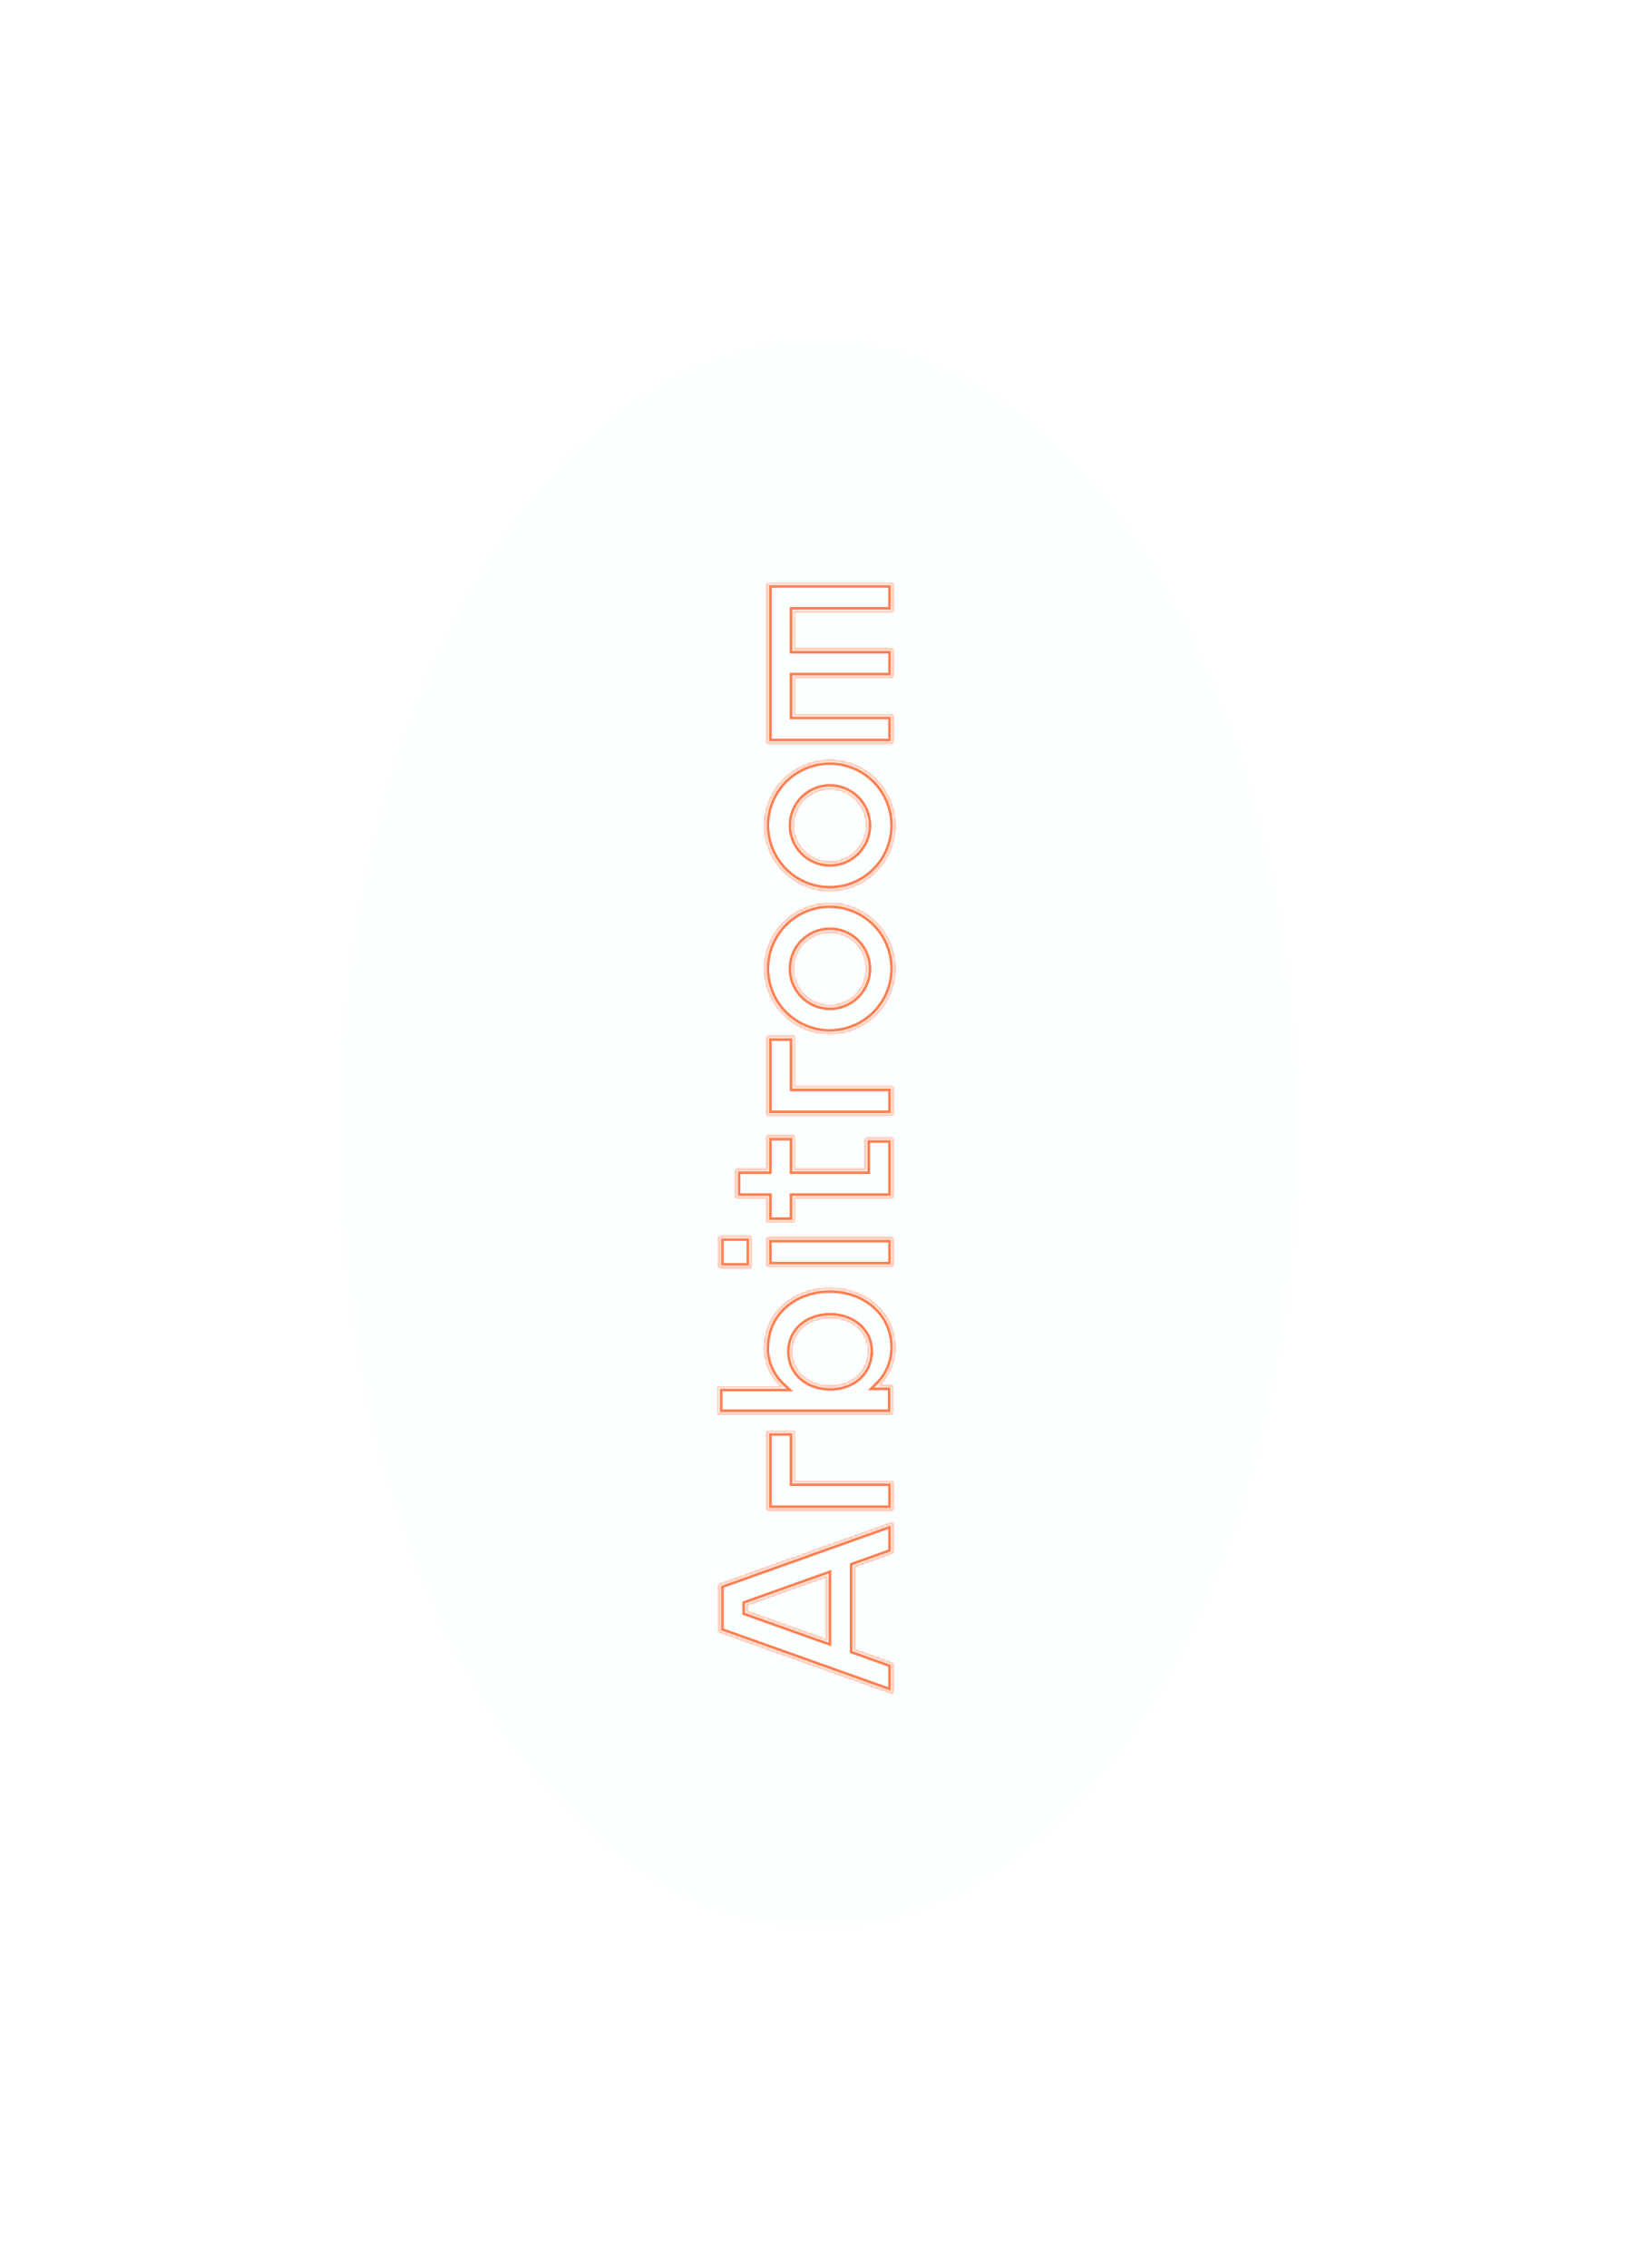 <svg width="885" height="1225" viewBox="0 0 885 1225" fill="none" xmlns="http://www.w3.org/2000/svg">
<g opacity="0.4" filter="url(#filter0_f_2455_43326)">
<ellipse cx="442.5" cy="612.5" rx="258.5" ry="428.5" fill="#7DFBF8" fill-opacity="0.08"/>
</g>
<g filter="url(#filter1_f_2455_43326)">
<mask id="path-2-inside-1_2455_43326" fill="white">
<path fill-rule="evenodd" clip-rule="evenodd" d="M413.25 523.187C413.273 530.117 415.349 536.885 419.216 542.636C423.083 548.387 428.567 552.863 434.977 555.499C441.386 558.135 448.432 558.813 455.226 557.446C462.02 556.08 468.257 552.732 473.149 547.823C478.042 542.915 481.37 536.667 482.713 529.868C484.057 523.07 483.355 516.025 480.698 509.625C478.041 503.225 473.546 497.755 467.783 493.907C462.019 490.06 455.244 488.006 448.314 488.006C443.7 488.006 439.131 488.917 434.869 490.686C430.607 492.456 426.736 495.049 423.479 498.317C420.221 501.586 417.641 505.465 415.885 509.733C414.13 514 413.235 518.573 413.25 523.187ZM428.468 523.187C428.468 519.243 429.637 515.388 431.828 512.109C434.019 508.83 437.134 506.274 440.777 504.765C444.421 503.256 448.43 502.861 452.298 503.63C456.166 504.4 459.719 506.299 462.507 509.087C465.296 511.876 467.195 515.429 467.964 519.297C468.734 523.165 468.339 527.174 466.83 530.818C465.321 534.461 462.765 537.576 459.486 539.767C456.207 541.958 452.351 543.127 448.408 543.127C443.119 543.127 438.048 541.026 434.308 537.287C430.569 533.547 428.468 528.476 428.468 523.187Z"/>
<path fill-rule="evenodd" clip-rule="evenodd" d="M413.249 727.869C413.249 708.233 429.612 695.82 448.313 695.82C467.014 695.82 483.378 708.233 483.378 727.869C483.366 731.683 482.598 735.457 481.117 738.972C479.637 742.487 477.473 745.673 474.752 748.346H482.092V763.564H387.956L387.956 748.977H422.459C419.546 746.295 417.214 743.045 415.606 739.426C413.998 735.808 413.148 731.898 413.109 727.939L413.249 727.869ZM469.352 729.949C469.352 718.261 459.511 711.435 448.5 711.435C437.49 711.435 427.649 718.214 427.649 729.949C427.649 741.684 437.373 748.65 448.5 748.65C459.627 748.65 469.212 741.731 469.212 729.949H469.352Z"/>
<path fill-rule="evenodd" clip-rule="evenodd" d="M482.28 838.555L461.522 845.942V890.988L482.28 898.398V914.528L388.611 881.17L388.611 855.76L482.28 822.379V838.555ZM403.432 870.3L446.701 885.705V851.225L403.432 866.653V870.3Z"/>
<path fill-rule="evenodd" clip-rule="evenodd" d="M414.535 315L482.279 315V330.218H429.098V350.532H482.279V365.75H429.098V386.064H482.279V401.281H414.535L414.535 315Z"/>
<path fill-rule="evenodd" clip-rule="evenodd" d="M429.098 613.489V631.629H467.693V614.775H482.279V646.847H429.098V659.821H414.535V646.847H397.681L397.681 631.629H414.535L414.535 613.489H429.098Z"/>
<path fill-rule="evenodd" clip-rule="evenodd" d="M414.535 683.807L414.535 668.589H482.279V683.807H414.535Z"/>
<path d="M388.611 667.816L388.611 684.459H405.769V667.816H388.611Z"/>
<path fill-rule="evenodd" clip-rule="evenodd" d="M414.535 772.987H429.098V800.173H482.279V815.391H414.535V772.987Z"/>
<path fill-rule="evenodd" clip-rule="evenodd" d="M414.535 559.725H429.098V586.911H482.279V602.129H414.535V559.725Z"/>
<path fill-rule="evenodd" clip-rule="evenodd" d="M413.25 445.767C413.25 452.702 415.306 459.481 419.159 465.247C423.012 471.014 428.488 475.508 434.896 478.162C441.303 480.816 448.353 481.51 455.155 480.157C461.957 478.804 468.204 475.465 473.108 470.561C478.012 465.657 481.352 459.409 482.705 452.607C484.058 445.806 483.363 438.755 480.709 432.348C478.055 425.941 473.561 420.465 467.795 416.612C462.028 412.759 455.249 410.703 448.314 410.703C439.014 410.703 430.096 414.397 423.52 420.973C416.944 427.548 413.25 436.467 413.25 445.767ZM428.468 445.767C428.468 441.823 429.637 437.968 431.828 434.689C434.019 431.41 437.133 428.854 440.777 427.345C444.42 425.836 448.43 425.441 452.298 426.21C456.166 426.979 459.719 428.879 462.507 431.667C465.296 434.456 467.195 438.009 467.964 441.877C468.734 445.745 468.339 449.754 466.83 453.398C465.32 457.041 462.765 460.155 459.486 462.346C456.206 464.537 452.351 465.707 448.408 465.707C443.121 465.701 438.053 463.598 434.315 459.86C430.577 456.122 428.474 451.053 428.468 445.767Z"/>
</mask>
<path fill-rule="evenodd" clip-rule="evenodd" d="M413.25 523.187C413.273 530.117 415.349 536.885 419.216 542.636C423.083 548.387 428.567 552.863 434.977 555.499C441.386 558.135 448.432 558.813 455.226 557.446C462.02 556.08 468.257 552.732 473.149 547.823C478.042 542.915 481.37 536.667 482.713 529.868C484.057 523.07 483.355 516.025 480.698 509.625C478.041 503.225 473.546 497.755 467.783 493.907C462.019 490.06 455.244 488.006 448.314 488.006C443.7 488.006 439.131 488.917 434.869 490.686C430.607 492.456 426.736 495.049 423.479 498.317C420.221 501.586 417.641 505.465 415.885 509.733C414.13 514 413.235 518.573 413.25 523.187ZM428.468 523.187C428.468 519.243 429.637 515.388 431.828 512.109C434.019 508.83 437.134 506.274 440.777 504.765C444.421 503.256 448.43 502.861 452.298 503.63C456.166 504.4 459.719 506.299 462.507 509.087C465.296 511.876 467.195 515.429 467.964 519.297C468.734 523.165 468.339 527.174 466.83 530.818C465.321 534.461 462.765 537.576 459.486 539.767C456.207 541.958 452.351 543.127 448.408 543.127C443.119 543.127 438.048 541.026 434.308 537.287C430.569 533.547 428.468 528.476 428.468 523.187Z" stroke="#FF7F51" stroke-width="4.675" mask="url(#path-2-inside-1_2455_43326)"/>
<path fill-rule="evenodd" clip-rule="evenodd" d="M413.249 727.869C413.249 708.233 429.612 695.82 448.313 695.82C467.014 695.82 483.378 708.233 483.378 727.869C483.366 731.683 482.598 735.457 481.117 738.972C479.637 742.487 477.473 745.673 474.752 748.346H482.092V763.564H387.956L387.956 748.977H422.459C419.546 746.295 417.214 743.045 415.606 739.426C413.998 735.808 413.148 731.898 413.109 727.939L413.249 727.869ZM469.352 729.949C469.352 718.261 459.511 711.435 448.5 711.435C437.49 711.435 427.649 718.214 427.649 729.949C427.649 741.684 437.373 748.65 448.5 748.65C459.627 748.65 469.212 741.731 469.212 729.949H469.352Z" stroke="#FF7F51" stroke-width="4.675" mask="url(#path-2-inside-1_2455_43326)"/>
<path fill-rule="evenodd" clip-rule="evenodd" d="M482.28 838.555L461.522 845.942V890.988L482.28 898.398V914.528L388.611 881.17L388.611 855.76L482.28 822.379V838.555ZM403.432 870.3L446.701 885.705V851.225L403.432 866.653V870.3Z" stroke="#FF7F51" stroke-width="4.675" mask="url(#path-2-inside-1_2455_43326)"/>
<path fill-rule="evenodd" clip-rule="evenodd" d="M414.535 315L482.279 315V330.218H429.098V350.532H482.279V365.75H429.098V386.064H482.279V401.281H414.535L414.535 315Z" stroke="#FF7F51" stroke-width="4.675" mask="url(#path-2-inside-1_2455_43326)"/>
<path fill-rule="evenodd" clip-rule="evenodd" d="M429.098 613.489V631.629H467.693V614.775H482.279V646.847H429.098V659.821H414.535V646.847H397.681L397.681 631.629H414.535L414.535 613.489H429.098Z" stroke="#FF7F51" stroke-width="4.675" mask="url(#path-2-inside-1_2455_43326)"/>
<path fill-rule="evenodd" clip-rule="evenodd" d="M414.535 683.807L414.535 668.589H482.279V683.807H414.535Z" stroke="#FF7F51" stroke-width="4.675" mask="url(#path-2-inside-1_2455_43326)"/>
<path d="M388.611 667.816L388.611 684.459H405.769V667.816H388.611Z" stroke="#FF7F51" stroke-width="4.675" mask="url(#path-2-inside-1_2455_43326)"/>
<path fill-rule="evenodd" clip-rule="evenodd" d="M414.535 772.987H429.098V800.173H482.279V815.391H414.535V772.987Z" stroke="#FF7F51" stroke-width="4.675" mask="url(#path-2-inside-1_2455_43326)"/>
<path fill-rule="evenodd" clip-rule="evenodd" d="M414.535 559.725H429.098V586.911H482.279V602.129H414.535V559.725Z" stroke="#FF7F51" stroke-width="4.675" mask="url(#path-2-inside-1_2455_43326)"/>
<path fill-rule="evenodd" clip-rule="evenodd" d="M413.25 445.767C413.25 452.702 415.306 459.481 419.159 465.247C423.012 471.014 428.488 475.508 434.896 478.162C441.303 480.816 448.353 481.51 455.155 480.157C461.957 478.804 468.204 475.465 473.108 470.561C478.012 465.657 481.352 459.409 482.705 452.607C484.058 445.806 483.363 438.755 480.709 432.348C478.055 425.941 473.561 420.465 467.795 416.612C462.028 412.759 455.249 410.703 448.314 410.703C439.014 410.703 430.096 414.397 423.52 420.973C416.944 427.548 413.25 436.467 413.25 445.767ZM428.468 445.767C428.468 441.823 429.637 437.968 431.828 434.689C434.019 431.41 437.133 428.854 440.777 427.345C444.42 425.836 448.43 425.441 452.298 426.21C456.166 426.979 459.719 428.879 462.507 431.667C465.296 434.456 467.195 438.009 467.964 441.877C468.734 445.745 468.339 449.754 466.83 453.398C465.32 457.041 462.765 460.155 459.486 462.346C456.206 464.537 452.351 465.707 448.408 465.707C443.121 465.701 438.053 463.598 434.315 459.86C430.577 456.122 428.474 451.053 428.468 445.767Z" stroke="#FF7F51" stroke-width="4.675" mask="url(#path-2-inside-1_2455_43326)"/>
</g>
<g filter="url(#filter2_f_2455_43326)">
<mask id="path-3-inside-2_2455_43326" fill="white">
<path fill-rule="evenodd" clip-rule="evenodd" d="M413.25 523.187C413.273 530.117 415.349 536.885 419.216 542.636C423.083 548.387 428.567 552.863 434.977 555.499C441.386 558.135 448.432 558.813 455.226 557.446C462.02 556.08 468.257 552.732 473.149 547.823C478.042 542.915 481.37 536.667 482.713 529.868C484.057 523.07 483.355 516.025 480.698 509.625C478.041 503.225 473.546 497.755 467.783 493.907C462.019 490.06 455.244 488.006 448.314 488.006C443.7 488.006 439.131 488.917 434.869 490.686C430.607 492.456 426.736 495.049 423.479 498.317C420.221 501.586 417.641 505.465 415.885 509.733C414.13 514 413.235 518.573 413.25 523.187ZM428.468 523.187C428.468 519.243 429.637 515.388 431.828 512.109C434.019 508.83 437.134 506.274 440.777 504.765C444.421 503.256 448.43 502.861 452.298 503.63C456.166 504.4 459.719 506.299 462.507 509.087C465.296 511.876 467.195 515.429 467.964 519.297C468.734 523.165 468.339 527.174 466.83 530.818C465.321 534.461 462.765 537.576 459.486 539.767C456.207 541.958 452.351 543.127 448.408 543.127C443.119 543.127 438.048 541.026 434.308 537.287C430.569 533.547 428.468 528.476 428.468 523.187Z"/>
<path fill-rule="evenodd" clip-rule="evenodd" d="M413.249 727.869C413.249 708.233 429.612 695.82 448.313 695.82C467.014 695.82 483.378 708.233 483.378 727.869C483.366 731.683 482.598 735.457 481.117 738.972C479.637 742.487 477.473 745.673 474.752 748.346H482.092V763.564H387.956L387.956 748.977H422.459C419.546 746.295 417.214 743.045 415.606 739.426C413.998 735.808 413.148 731.898 413.109 727.939L413.249 727.869ZM469.352 729.949C469.352 718.261 459.511 711.435 448.5 711.435C437.49 711.435 427.649 718.214 427.649 729.949C427.649 741.684 437.373 748.65 448.5 748.65C459.627 748.65 469.212 741.731 469.212 729.949H469.352Z"/>
<path fill-rule="evenodd" clip-rule="evenodd" d="M482.28 838.555L461.522 845.942V890.988L482.28 898.398V914.528L388.611 881.17L388.611 855.76L482.28 822.379V838.555ZM403.432 870.3L446.701 885.705V851.225L403.432 866.653V870.3Z"/>
<path fill-rule="evenodd" clip-rule="evenodd" d="M414.535 315L482.279 315V330.218H429.098V350.532H482.279V365.75H429.098V386.064H482.279V401.281H414.535L414.535 315Z"/>
<path fill-rule="evenodd" clip-rule="evenodd" d="M429.098 613.489V631.629H467.693V614.775H482.279V646.847H429.098V659.821H414.535V646.847H397.681L397.681 631.629H414.535L414.535 613.489H429.098Z"/>
<path fill-rule="evenodd" clip-rule="evenodd" d="M414.535 683.807L414.535 668.589H482.279V683.807H414.535Z"/>
<path d="M388.611 667.816L388.611 684.459H405.769V667.816H388.611Z"/>
<path fill-rule="evenodd" clip-rule="evenodd" d="M414.535 772.987H429.098V800.173H482.279V815.391H414.535V772.987Z"/>
<path fill-rule="evenodd" clip-rule="evenodd" d="M414.535 559.725H429.098V586.911H482.279V602.129H414.535V559.725Z"/>
<path fill-rule="evenodd" clip-rule="evenodd" d="M413.25 445.767C413.25 452.702 415.306 459.481 419.159 465.247C423.012 471.014 428.488 475.508 434.896 478.162C441.303 480.816 448.353 481.51 455.155 480.157C461.957 478.804 468.204 475.465 473.108 470.561C478.012 465.657 481.352 459.409 482.705 452.607C484.058 445.806 483.363 438.755 480.709 432.348C478.055 425.941 473.561 420.465 467.795 416.612C462.028 412.759 455.249 410.703 448.314 410.703C439.014 410.703 430.096 414.397 423.52 420.973C416.944 427.548 413.25 436.467 413.25 445.767ZM428.468 445.767C428.468 441.823 429.637 437.968 431.828 434.689C434.019 431.41 437.133 428.854 440.777 427.345C444.42 425.836 448.43 425.441 452.298 426.21C456.166 426.979 459.719 428.879 462.507 431.667C465.296 434.456 467.195 438.009 467.964 441.877C468.734 445.745 468.339 449.754 466.83 453.398C465.32 457.041 462.765 460.155 459.486 462.346C456.206 464.537 452.351 465.707 448.408 465.707C443.121 465.701 438.053 463.598 434.315 459.86C430.577 456.122 428.474 451.053 428.468 445.767Z"/>
</mask>
<path fill-rule="evenodd" clip-rule="evenodd" d="M413.25 523.187C413.273 530.117 415.349 536.885 419.216 542.636C423.083 548.387 428.567 552.863 434.977 555.499C441.386 558.135 448.432 558.813 455.226 557.446C462.02 556.08 468.257 552.732 473.149 547.823C478.042 542.915 481.37 536.667 482.713 529.868C484.057 523.07 483.355 516.025 480.698 509.625C478.041 503.225 473.546 497.755 467.783 493.907C462.019 490.06 455.244 488.006 448.314 488.006C443.7 488.006 439.131 488.917 434.869 490.686C430.607 492.456 426.736 495.049 423.479 498.317C420.221 501.586 417.641 505.465 415.885 509.733C414.13 514 413.235 518.573 413.25 523.187ZM428.468 523.187C428.468 519.243 429.637 515.388 431.828 512.109C434.019 508.83 437.134 506.274 440.777 504.765C444.421 503.256 448.43 502.861 452.298 503.63C456.166 504.4 459.719 506.299 462.507 509.087C465.296 511.876 467.195 515.429 467.964 519.297C468.734 523.165 468.339 527.174 466.83 530.818C465.321 534.461 462.765 537.576 459.486 539.767C456.207 541.958 452.351 543.127 448.408 543.127C443.119 543.127 438.048 541.026 434.308 537.287C430.569 533.547 428.468 528.476 428.468 523.187Z" stroke="#FF7F51" stroke-width="4.675" mask="url(#path-3-inside-2_2455_43326)"/>
<path fill-rule="evenodd" clip-rule="evenodd" d="M413.249 727.869C413.249 708.233 429.612 695.82 448.313 695.82C467.014 695.82 483.378 708.233 483.378 727.869C483.366 731.683 482.598 735.457 481.117 738.972C479.637 742.487 477.473 745.673 474.752 748.346H482.092V763.564H387.956L387.956 748.977H422.459C419.546 746.295 417.214 743.045 415.606 739.426C413.998 735.808 413.148 731.898 413.109 727.939L413.249 727.869ZM469.352 729.949C469.352 718.261 459.511 711.435 448.5 711.435C437.49 711.435 427.649 718.214 427.649 729.949C427.649 741.684 437.373 748.65 448.5 748.65C459.627 748.65 469.212 741.731 469.212 729.949H469.352Z" stroke="#FF7F51" stroke-width="4.675" mask="url(#path-3-inside-2_2455_43326)"/>
<path fill-rule="evenodd" clip-rule="evenodd" d="M482.28 838.555L461.522 845.942V890.988L482.28 898.398V914.528L388.611 881.17L388.611 855.76L482.28 822.379V838.555ZM403.432 870.3L446.701 885.705V851.225L403.432 866.653V870.3Z" stroke="#FF7F51" stroke-width="4.675" mask="url(#path-3-inside-2_2455_43326)"/>
<path fill-rule="evenodd" clip-rule="evenodd" d="M414.535 315L482.279 315V330.218H429.098V350.532H482.279V365.75H429.098V386.064H482.279V401.281H414.535L414.535 315Z" stroke="#FF7F51" stroke-width="4.675" mask="url(#path-3-inside-2_2455_43326)"/>
<path fill-rule="evenodd" clip-rule="evenodd" d="M429.098 613.489V631.629H467.693V614.775H482.279V646.847H429.098V659.821H414.535V646.847H397.681L397.681 631.629H414.535L414.535 613.489H429.098Z" stroke="#FF7F51" stroke-width="4.675" mask="url(#path-3-inside-2_2455_43326)"/>
<path fill-rule="evenodd" clip-rule="evenodd" d="M414.535 683.807L414.535 668.589H482.279V683.807H414.535Z" stroke="#FF7F51" stroke-width="4.675" mask="url(#path-3-inside-2_2455_43326)"/>
<path d="M388.611 667.816L388.611 684.459H405.769V667.816H388.611Z" stroke="#FF7F51" stroke-width="4.675" mask="url(#path-3-inside-2_2455_43326)"/>
<path fill-rule="evenodd" clip-rule="evenodd" d="M414.535 772.987H429.098V800.173H482.279V815.391H414.535V772.987Z" stroke="#FF7F51" stroke-width="4.675" mask="url(#path-3-inside-2_2455_43326)"/>
<path fill-rule="evenodd" clip-rule="evenodd" d="M414.535 559.725H429.098V586.911H482.279V602.129H414.535V559.725Z" stroke="#FF7F51" stroke-width="4.675" mask="url(#path-3-inside-2_2455_43326)"/>
<path fill-rule="evenodd" clip-rule="evenodd" d="M413.25 445.767C413.25 452.702 415.306 459.481 419.159 465.247C423.012 471.014 428.488 475.508 434.896 478.162C441.303 480.816 448.353 481.51 455.155 480.157C461.957 478.804 468.204 475.465 473.108 470.561C478.012 465.657 481.352 459.409 482.705 452.607C484.058 445.806 483.363 438.755 480.709 432.348C478.055 425.941 473.561 420.465 467.795 416.612C462.028 412.759 455.249 410.703 448.314 410.703C439.014 410.703 430.096 414.397 423.52 420.973C416.944 427.548 413.25 436.467 413.25 445.767ZM428.468 445.767C428.468 441.823 429.637 437.968 431.828 434.689C434.019 431.41 437.133 428.854 440.777 427.345C444.42 425.836 448.43 425.441 452.298 426.21C456.166 426.979 459.719 428.879 462.507 431.667C465.296 434.456 467.195 438.009 467.964 441.877C468.734 445.745 468.339 449.754 466.83 453.398C465.32 457.041 462.765 460.155 459.486 462.346C456.206 464.537 452.351 465.707 448.408 465.707C443.121 465.701 438.053 463.598 434.315 459.86C430.577 456.122 428.474 451.053 428.468 445.767Z" stroke="#FF7F51" stroke-width="4.675" mask="url(#path-3-inside-2_2455_43326)"/>
</g>
<mask id="path-4-inside-3_2455_43326" fill="white">
<path fill-rule="evenodd" clip-rule="evenodd" d="M413.25 523.187C413.273 530.117 415.349 536.885 419.216 542.636C423.083 548.387 428.567 552.863 434.977 555.499C441.386 558.135 448.432 558.813 455.226 557.446C462.02 556.08 468.257 552.732 473.149 547.823C478.042 542.915 481.37 536.667 482.713 529.868C484.057 523.07 483.355 516.025 480.698 509.625C478.041 503.225 473.546 497.755 467.783 493.907C462.019 490.06 455.244 488.006 448.314 488.006C443.7 488.006 439.131 488.917 434.869 490.686C430.607 492.456 426.736 495.049 423.479 498.317C420.221 501.586 417.641 505.465 415.885 509.733C414.13 514 413.235 518.573 413.25 523.187ZM428.468 523.187C428.468 519.243 429.637 515.388 431.828 512.109C434.019 508.83 437.134 506.274 440.777 504.765C444.421 503.256 448.43 502.861 452.298 503.63C456.166 504.4 459.719 506.299 462.507 509.087C465.296 511.876 467.195 515.429 467.964 519.297C468.734 523.165 468.339 527.174 466.83 530.818C465.321 534.461 462.765 537.576 459.486 539.767C456.207 541.958 452.351 543.127 448.408 543.127C443.119 543.127 438.048 541.026 434.308 537.287C430.569 533.547 428.468 528.476 428.468 523.187Z"/>
<path fill-rule="evenodd" clip-rule="evenodd" d="M413.249 727.869C413.249 708.233 429.612 695.82 448.313 695.82C467.014 695.82 483.378 708.233 483.378 727.869C483.366 731.683 482.598 735.457 481.117 738.972C479.637 742.487 477.473 745.673 474.752 748.346H482.092V763.564H387.956L387.956 748.977H422.459C419.546 746.295 417.214 743.045 415.606 739.426C413.998 735.808 413.148 731.898 413.109 727.939L413.249 727.869ZM469.352 729.949C469.352 718.261 459.511 711.435 448.5 711.435C437.49 711.435 427.649 718.214 427.649 729.949C427.649 741.684 437.373 748.65 448.5 748.65C459.627 748.65 469.212 741.731 469.212 729.949H469.352Z"/>
<path fill-rule="evenodd" clip-rule="evenodd" d="M482.28 838.555L461.522 845.942V890.988L482.28 898.398V914.528L388.611 881.17L388.611 855.76L482.28 822.379V838.555ZM403.432 870.3L446.701 885.705V851.225L403.432 866.653V870.3Z"/>
<path fill-rule="evenodd" clip-rule="evenodd" d="M414.535 315L482.279 315V330.218H429.098V350.532H482.279V365.75H429.098V386.064H482.279V401.281H414.535L414.535 315Z"/>
<path fill-rule="evenodd" clip-rule="evenodd" d="M429.098 613.489V631.629H467.693V614.775H482.279V646.847H429.098V659.821H414.535V646.847H397.681L397.681 631.629H414.535L414.535 613.489H429.098Z"/>
<path fill-rule="evenodd" clip-rule="evenodd" d="M414.535 683.807L414.535 668.589H482.279V683.807H414.535Z"/>
<path d="M388.611 667.816L388.611 684.459H405.769V667.816H388.611Z"/>
<path fill-rule="evenodd" clip-rule="evenodd" d="M414.535 772.987H429.098V800.173H482.279V815.391H414.535V772.987Z"/>
<path fill-rule="evenodd" clip-rule="evenodd" d="M414.535 559.725H429.098V586.911H482.279V602.129H414.535V559.725Z"/>
<path fill-rule="evenodd" clip-rule="evenodd" d="M413.25 445.767C413.25 452.702 415.306 459.481 419.159 465.247C423.012 471.014 428.488 475.508 434.896 478.162C441.303 480.816 448.353 481.51 455.155 480.157C461.957 478.804 468.204 475.465 473.108 470.561C478.012 465.657 481.352 459.409 482.705 452.607C484.058 445.806 483.363 438.755 480.709 432.348C478.055 425.941 473.561 420.465 467.795 416.612C462.028 412.759 455.249 410.703 448.314 410.703C439.014 410.703 430.096 414.397 423.52 420.973C416.944 427.548 413.25 436.467 413.25 445.767ZM428.468 445.767C428.468 441.823 429.637 437.968 431.828 434.689C434.019 431.41 437.133 428.854 440.777 427.345C444.42 425.836 448.43 425.441 452.298 426.21C456.166 426.979 459.719 428.879 462.507 431.667C465.296 434.456 467.195 438.009 467.964 441.877C468.734 445.745 468.339 449.754 466.83 453.398C465.32 457.041 462.765 460.155 459.486 462.346C456.206 464.537 452.351 465.707 448.408 465.707C443.121 465.701 438.053 463.598 434.315 459.86C430.577 456.122 428.474 451.053 428.468 445.767Z"/>
</mask>
<path fill-rule="evenodd" clip-rule="evenodd" d="M413.25 523.187C413.273 530.117 415.349 536.885 419.216 542.636C423.083 548.387 428.567 552.863 434.977 555.499C441.386 558.135 448.432 558.813 455.226 557.446C462.02 556.08 468.257 552.732 473.149 547.823C478.042 542.915 481.37 536.667 482.713 529.868C484.057 523.07 483.355 516.025 480.698 509.625C478.041 503.225 473.546 497.755 467.783 493.907C462.019 490.06 455.244 488.006 448.314 488.006C443.7 488.006 439.131 488.917 434.869 490.686C430.607 492.456 426.736 495.049 423.479 498.317C420.221 501.586 417.641 505.465 415.885 509.733C414.13 514 413.235 518.573 413.25 523.187ZM428.468 523.187C428.468 519.243 429.637 515.388 431.828 512.109C434.019 508.83 437.134 506.274 440.777 504.765C444.421 503.256 448.43 502.861 452.298 503.63C456.166 504.4 459.719 506.299 462.507 509.087C465.296 511.876 467.195 515.429 467.964 519.297C468.734 523.165 468.339 527.174 466.83 530.818C465.321 534.461 462.765 537.576 459.486 539.767C456.207 541.958 452.351 543.127 448.408 543.127C443.119 543.127 438.048 541.026 434.308 537.287C430.569 533.547 428.468 528.476 428.468 523.187Z" stroke="white" stroke-opacity="0.92" stroke-width="2" mask="url(#path-4-inside-3_2455_43326)"/>
<path fill-rule="evenodd" clip-rule="evenodd" d="M413.249 727.869C413.249 708.233 429.612 695.82 448.313 695.82C467.014 695.82 483.378 708.233 483.378 727.869C483.366 731.683 482.598 735.457 481.117 738.972C479.637 742.487 477.473 745.673 474.752 748.346H482.092V763.564H387.956L387.956 748.977H422.459C419.546 746.295 417.214 743.045 415.606 739.426C413.998 735.808 413.148 731.898 413.109 727.939L413.249 727.869ZM469.352 729.949C469.352 718.261 459.511 711.435 448.5 711.435C437.49 711.435 427.649 718.214 427.649 729.949C427.649 741.684 437.373 748.65 448.5 748.65C459.627 748.65 469.212 741.731 469.212 729.949H469.352Z" stroke="white" stroke-opacity="0.92" stroke-width="2" mask="url(#path-4-inside-3_2455_43326)"/>
<path fill-rule="evenodd" clip-rule="evenodd" d="M482.28 838.555L461.522 845.942V890.988L482.28 898.398V914.528L388.611 881.17L388.611 855.76L482.28 822.379V838.555ZM403.432 870.3L446.701 885.705V851.225L403.432 866.653V870.3Z" stroke="white" stroke-opacity="0.92" stroke-width="2" mask="url(#path-4-inside-3_2455_43326)"/>
<path fill-rule="evenodd" clip-rule="evenodd" d="M414.535 315L482.279 315V330.218H429.098V350.532H482.279V365.75H429.098V386.064H482.279V401.281H414.535L414.535 315Z" stroke="white" stroke-opacity="0.92" stroke-width="2" mask="url(#path-4-inside-3_2455_43326)"/>
<path fill-rule="evenodd" clip-rule="evenodd" d="M429.098 613.489V631.629H467.693V614.775H482.279V646.847H429.098V659.821H414.535V646.847H397.681L397.681 631.629H414.535L414.535 613.489H429.098Z" stroke="white" stroke-opacity="0.92" stroke-width="2" mask="url(#path-4-inside-3_2455_43326)"/>
<path fill-rule="evenodd" clip-rule="evenodd" d="M414.535 683.807L414.535 668.589H482.279V683.807H414.535Z" stroke="white" stroke-opacity="0.92" stroke-width="2" mask="url(#path-4-inside-3_2455_43326)"/>
<path d="M388.611 667.816L388.611 684.459H405.769V667.816H388.611Z" stroke="white" stroke-opacity="0.92" stroke-width="2" mask="url(#path-4-inside-3_2455_43326)"/>
<path fill-rule="evenodd" clip-rule="evenodd" d="M414.535 772.987H429.098V800.173H482.279V815.391H414.535V772.987Z" stroke="white" stroke-opacity="0.92" stroke-width="2" mask="url(#path-4-inside-3_2455_43326)"/>
<path fill-rule="evenodd" clip-rule="evenodd" d="M414.535 559.725H429.098V586.911H482.279V602.129H414.535V559.725Z" stroke="white" stroke-opacity="0.92" stroke-width="2" mask="url(#path-4-inside-3_2455_43326)"/>
<path fill-rule="evenodd" clip-rule="evenodd" d="M413.25 445.767C413.25 452.702 415.306 459.481 419.159 465.247C423.012 471.014 428.488 475.508 434.896 478.162C441.303 480.816 448.353 481.51 455.155 480.157C461.957 478.804 468.204 475.465 473.108 470.561C478.012 465.657 481.352 459.409 482.705 452.607C484.058 445.806 483.363 438.755 480.709 432.348C478.055 425.941 473.561 420.465 467.795 416.612C462.028 412.759 455.249 410.703 448.314 410.703C439.014 410.703 430.096 414.397 423.52 420.973C416.944 427.548 413.25 436.467 413.25 445.767ZM428.468 445.767C428.468 441.823 429.637 437.968 431.828 434.689C434.019 431.41 437.133 428.854 440.777 427.345C444.42 425.836 448.43 425.441 452.298 426.21C456.166 426.979 459.719 428.879 462.507 431.667C465.296 434.456 467.195 438.009 467.964 441.877C468.734 445.745 468.339 449.754 466.83 453.398C465.32 457.041 462.765 460.155 459.486 462.346C456.206 464.537 452.351 465.707 448.408 465.707C443.121 465.701 438.053 463.598 434.315 459.86C430.577 456.122 428.474 451.053 428.468 445.767Z" stroke="white" stroke-opacity="0.92" stroke-width="2" mask="url(#path-4-inside-3_2455_43326)"/>
<defs>
<filter id="filter0_f_2455_43326" x="0" y="0" width="885" height="1225" filterUnits="userSpaceOnUse" color-interpolation-filters="sRGB">
<feFlood flood-opacity="0" result="BackgroundImageFix"/>
<feBlend mode="normal" in="SourceGraphic" in2="BackgroundImageFix" result="shape"/>
<feGaussianBlur stdDeviation="92" result="effect1_foregroundBlur_2455_43326"/>
</filter>
<filter id="filter1_f_2455_43326" x="347.956" y="275" width="175.422" height="679.527" filterUnits="userSpaceOnUse" color-interpolation-filters="sRGB">
<feFlood flood-opacity="0" result="BackgroundImageFix"/>
<feBlend mode="normal" in="SourceGraphic" in2="BackgroundImageFix" result="shape"/>
<feGaussianBlur stdDeviation="20" result="effect1_foregroundBlur_2455_43326"/>
</filter>
<filter id="filter2_f_2455_43326" x="379.956" y="307" width="111.422" height="615.527" filterUnits="userSpaceOnUse" color-interpolation-filters="sRGB">
<feFlood flood-opacity="0" result="BackgroundImageFix"/>
<feBlend mode="normal" in="SourceGraphic" in2="BackgroundImageFix" result="shape"/>
<feGaussianBlur stdDeviation="4" result="effect1_foregroundBlur_2455_43326"/>
</filter>
</defs>
</svg>
